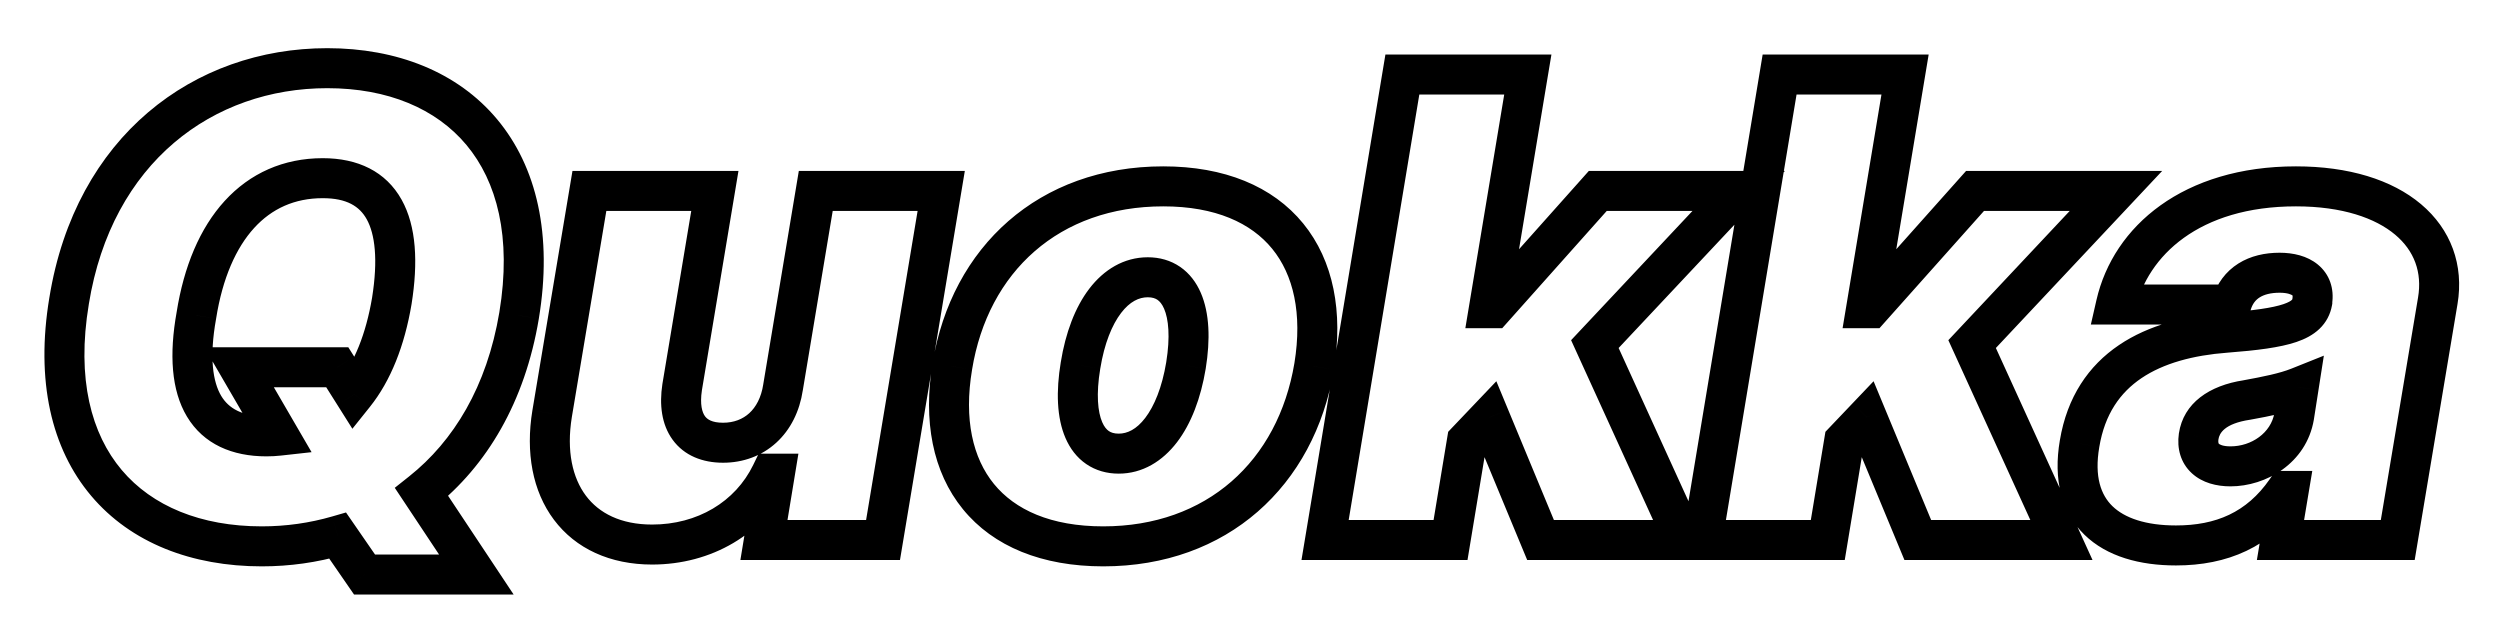 <svg width="250" height="64" viewBox="0 0 250 64" fill="none" xmlns="http://www.w3.org/2000/svg">
<g filter="url(#filter0_d)">
<path d="M51.909 27.546C54.545 11.636 45.727 2.818 32.727 2.818C20.364 2.818 9.364 10.909 6.909 26.091C4.273 41.909 13.091 50.636 26.182 50.636C28.796 50.636 31.341 50.273 33.773 49.568L36.455 53.455H47.636L42.159 45.205C47.023 41.341 50.591 35.432 51.909 27.546ZM23.909 32.727L27.886 39.568C27.477 39.614 27.068 39.636 26.636 39.636C20.818 39.636 18.182 35.636 19.636 27.546C21 18.909 25.546 13.818 32.273 13.818C38.182 13.818 40.455 18.091 39.182 26.091C38.523 30 37.25 33.159 35.432 35.432L33.727 32.727H23.909ZM78.304 34.727C77.781 38.182 75.418 40.273 72.304 40.273C69.145 40.273 67.69 38.182 68.213 34.727L71.486 15.091H58.94L55.213 37.364C53.963 45 57.872 50.455 65.213 50.455C70.418 50.455 74.963 47.818 77.122 43.364H77.486L76.395 50H88.304L94.122 15.091H81.577L78.304 34.727ZM110.324 50.636C121.688 50.636 129.619 43.364 131.415 32.636C133.165 21.909 127.642 14.636 116.324 14.636C104.915 14.636 96.983 21.909 95.233 32.636C93.438 43.364 98.96 50.636 110.324 50.636ZM111.869 41.364C108.574 41.364 107.142 38.023 108.051 32.545C108.938 27.068 111.506 23.727 114.779 23.727C118.051 23.727 119.483 27.068 118.597 32.545C117.688 38.023 115.119 41.364 111.869 41.364ZM132.509 50H145.054L146.691 40.114L148.963 37.727L154.054 50H168.418L159.486 30.409L173.872 15.091H159.781L149.327 26.818H148.895L152.781 3.455H140.236L132.509 50ZM170.233 50H182.779L184.415 40.114L186.688 37.727L191.779 50H206.142L197.21 30.409L211.597 15.091H197.506L187.051 26.818H186.62L190.506 3.455H177.96L170.233 50ZM217.594 50.545C222.14 50.545 225.867 49 228.594 45.091H228.867L228.049 50H239.776L243.776 26.091C244.867 19.636 239.503 14.636 229.594 14.636C219.14 14.636 213.049 20.091 211.594 26.454H223.14C223.776 24.273 225.594 23.273 227.958 23.273C230.14 23.273 231.503 24.273 231.23 26.091V26.182C230.867 28.182 228.503 28.818 222.594 29.273C215.321 29.818 209.23 32.727 207.958 40.364C206.776 47.273 210.958 50.545 217.594 50.545ZM223.049 42.636C220.867 42.636 219.594 41.545 219.867 39.636C220.14 37.818 221.685 36.455 224.685 36C226.685 35.636 228.503 35.273 229.867 34.727L229.412 37.636C228.867 40.818 225.867 42.636 223.049 42.636Z" fill="white"/>
<path d="M51.909 27.546L53.882 27.875L53.882 27.872L51.909 27.546ZM6.909 26.091L8.882 26.42L8.883 26.41L6.909 26.091ZM33.773 49.568L35.419 48.432L34.6 47.246L33.216 47.647L33.773 49.568ZM36.455 53.455L34.808 54.59L35.405 55.455H36.455V53.455ZM47.636 53.455V55.455H51.365L49.303 52.348L47.636 53.455ZM42.159 45.205L40.915 43.639L39.477 44.781L40.493 46.311L42.159 45.205ZM23.909 32.727V30.727H20.433L22.18 33.733L23.909 32.727ZM27.886 39.568L28.107 41.556L31.158 41.217L29.615 38.563L27.886 39.568ZM19.636 27.546L21.605 27.899L21.609 27.878L21.612 27.857L19.636 27.546ZM39.182 26.091L41.154 26.423L41.156 26.414L41.157 26.405L39.182 26.091ZM35.432 35.432L33.74 36.498L35.238 38.876L36.994 36.681L35.432 35.432ZM33.727 32.727L35.419 31.661L34.831 30.727H33.727V32.727ZM53.882 27.872C55.268 19.508 53.685 12.688 49.717 7.934C45.752 3.184 39.674 0.818 32.727 0.818V4.818C38.781 4.818 43.611 6.861 46.646 10.498C49.678 14.13 51.186 19.674 49.936 27.218L53.882 27.872ZM32.727 0.818C19.381 0.818 7.546 9.622 4.935 25.772L8.883 26.41C11.181 12.196 21.346 4.818 32.727 4.818V0.818ZM4.936 25.762C3.549 34.084 5.133 40.864 9.12 45.586C13.1 50.3 19.2 52.636 26.182 52.636V48.636C20.072 48.636 15.219 46.609 12.176 43.005C9.14 39.409 7.632 33.916 8.882 26.42L4.936 25.762ZM26.182 52.636C28.982 52.636 31.715 52.247 34.329 51.489L33.216 47.647C30.967 48.299 28.609 48.636 26.182 48.636V52.636ZM32.127 50.704L34.808 54.59L38.101 52.319L35.419 48.432L32.127 50.704ZM36.455 55.455H47.636V51.455H36.455V55.455ZM49.303 52.348L43.825 44.098L40.493 46.311L45.97 54.561L49.303 52.348ZM43.403 46.771C48.694 42.568 52.491 36.197 53.882 27.875L49.937 27.216C48.691 34.666 45.352 40.114 40.915 43.639L43.403 46.771ZM22.18 33.733L26.157 40.573L29.615 38.563L25.638 31.722L22.18 33.733ZM27.666 37.58C27.331 37.617 26.996 37.636 26.636 37.636V41.636C27.14 41.636 27.623 41.61 28.107 41.556L27.666 37.58ZM26.636 37.636C24.212 37.636 22.869 36.839 22.125 35.597C21.288 34.199 20.911 31.761 21.605 27.899L17.668 27.192C16.908 31.421 17.122 35.028 18.693 37.653C20.359 40.434 23.243 41.636 26.636 41.636V37.636ZM21.612 27.857C22.253 23.795 23.614 20.77 25.42 18.792C27.186 16.858 29.467 15.818 32.273 15.818V11.818C28.351 11.818 24.996 13.324 22.466 16.095C19.977 18.821 18.383 22.66 17.661 27.233L21.612 27.857ZM32.273 15.818C34.689 15.818 35.959 16.641 36.672 17.925C37.494 19.406 37.819 21.929 37.207 25.777L41.157 26.405C41.818 22.253 41.643 18.639 40.169 15.984C38.586 13.132 35.766 11.818 32.273 11.818V15.818ZM37.21 25.758C36.588 29.445 35.414 32.253 33.87 34.182L36.994 36.681C39.086 34.066 40.457 30.555 41.154 26.423L37.21 25.758ZM37.124 34.365L35.419 31.661L32.035 33.794L33.74 36.498L37.124 34.365ZM33.727 30.727H23.909V34.727H33.727V30.727ZM78.304 34.727L76.331 34.398L76.329 34.413L76.327 34.428L78.304 34.727ZM68.213 34.727L66.24 34.398L66.238 34.413L66.236 34.428L68.213 34.727ZM71.486 15.091L73.459 15.42L73.847 13.091H71.486V15.091ZM58.94 15.091V13.091H57.247L56.968 14.761L58.94 15.091ZM55.213 37.364L53.241 37.033L53.239 37.041L55.213 37.364ZM77.122 43.364V41.364H75.869L75.323 42.491L77.122 43.364ZM77.486 43.364L79.459 43.688L79.841 41.364H77.486V43.364ZM76.395 50L74.421 49.676L74.039 52H76.395V50ZM88.304 50V52H89.998L90.277 50.329L88.304 50ZM94.122 15.091L96.095 15.42L96.483 13.091H94.122V15.091ZM81.577 15.091V13.091H79.882L79.604 14.762L81.577 15.091ZM76.327 34.428C76.124 35.77 75.587 36.716 74.927 37.319C74.275 37.914 73.396 38.273 72.304 38.273V42.273C74.326 42.273 76.186 41.586 77.624 40.272C79.055 38.966 79.962 37.139 80.281 35.026L76.327 34.428ZM72.304 38.273C71.176 38.273 70.715 37.921 70.496 37.62C70.228 37.251 69.972 36.47 70.191 35.026L66.236 34.428C65.931 36.439 66.141 38.431 67.26 39.971C68.428 41.579 70.273 42.273 72.304 42.273V38.273ZM70.186 35.056L73.459 15.42L69.513 14.762L66.24 34.398L70.186 35.056ZM71.486 13.091H58.94V17.091H71.486V13.091ZM56.968 14.761L53.241 37.033L57.186 37.694L60.913 15.421L56.968 14.761ZM53.239 37.041C52.551 41.244 53.244 45.109 55.392 47.973C57.568 50.875 61.02 52.455 65.213 52.455V48.455C62.065 48.455 59.892 47.307 58.592 45.573C57.262 43.8 56.625 41.12 57.187 37.687L53.239 37.041ZM65.213 52.455C71.101 52.455 76.394 49.452 78.922 44.236L75.323 42.491C73.532 46.184 69.734 48.455 65.213 48.455V52.455ZM77.122 45.364H77.486V41.364H77.122V45.364ZM75.512 43.039L74.421 49.676L78.368 50.324L79.459 43.688L75.512 43.039ZM76.395 52H88.304V48H76.395V52ZM90.277 50.329L96.095 15.42L92.149 14.762L86.331 49.671L90.277 50.329ZM94.122 13.091H81.577V17.091H94.122V13.091ZM79.604 14.762L76.331 34.398L80.277 35.056L83.55 15.42L79.604 14.762ZM131.415 32.636L133.387 32.967L133.389 32.958L131.415 32.636ZM95.233 32.636L97.206 32.967L97.207 32.958L95.233 32.636ZM108.051 32.545L110.024 32.873L110.026 32.865L108.051 32.545ZM118.597 32.545L120.57 32.873L120.571 32.865L118.597 32.545ZM110.324 52.636C122.713 52.636 131.439 44.609 133.387 32.967L129.442 32.306C127.8 42.118 120.662 48.636 110.324 48.636V52.636ZM133.389 32.958C134.326 27.212 133.361 22.078 130.32 18.349C127.265 14.604 122.409 12.636 116.324 12.636V16.636C121.557 16.636 125.121 18.305 127.22 20.878C129.333 23.468 130.254 27.334 129.441 32.314L133.389 32.958ZM116.324 12.636C103.893 12.636 95.16 20.661 93.259 32.314L97.207 32.958C98.806 23.157 105.937 16.636 116.324 16.636V12.636ZM93.26 32.306C92.299 38.054 93.251 43.192 96.294 46.923C99.35 50.67 104.219 52.636 110.324 52.636V48.636C105.065 48.636 101.491 46.966 99.394 44.395C97.284 41.808 96.372 37.946 97.206 32.967L93.26 32.306ZM111.869 39.364C111.396 39.364 111.094 39.249 110.883 39.105C110.667 38.957 110.426 38.694 110.22 38.216C109.782 37.202 109.598 35.441 110.024 32.873L106.078 32.218C105.595 35.127 105.673 37.775 106.548 39.801C106.997 40.843 107.676 41.758 108.626 42.407C109.583 43.061 110.695 43.364 111.869 43.364V39.364ZM110.026 32.865C110.435 30.336 111.208 28.475 112.109 27.297C112.987 26.148 113.906 25.727 114.779 25.727V21.727C112.378 21.727 110.377 22.977 108.931 24.868C107.508 26.729 106.554 29.277 106.077 32.226L110.026 32.865ZM114.779 25.727C115.243 25.727 115.54 25.841 115.748 25.983C115.963 26.131 116.203 26.394 116.411 26.875C116.851 27.893 117.038 29.657 116.622 32.226L120.571 32.865C121.042 29.957 120.957 27.312 120.083 25.29C119.635 24.251 118.959 23.336 118.013 22.686C117.059 22.031 115.95 21.727 114.779 21.727V25.727ZM116.624 32.218C116.204 34.749 115.425 36.613 114.522 37.794C113.641 38.947 112.726 39.364 111.869 39.364V43.364C114.263 43.364 116.257 42.11 117.7 40.223C119.121 38.364 120.081 35.819 120.57 32.873L116.624 32.218ZM132.509 50L130.536 49.672L130.149 52H132.509V50ZM145.054 50V52H146.75L147.027 50.327L145.054 50ZM146.691 40.114L145.242 38.734L144.818 39.18L144.717 39.787L146.691 40.114ZM148.963 37.727L150.811 36.961L149.634 34.123L147.515 36.348L148.963 37.727ZM154.054 50L152.207 50.766L152.719 52H154.054V50ZM168.418 50V52H171.528L170.238 49.17L168.418 50ZM159.486 30.409L158.028 29.04L157.11 30.018L157.666 31.239L159.486 30.409ZM173.872 15.091L175.33 16.46L178.494 13.091H173.872V15.091ZM159.781 15.091V13.091H158.885L158.289 13.76L159.781 15.091ZM149.327 26.818V28.818H150.223L150.82 28.149L149.327 26.818ZM148.895 26.818L146.922 26.49L146.535 28.818H148.895V26.818ZM152.781 3.455L154.754 3.783L155.142 1.455H152.781V3.455ZM140.236 3.455V1.455H138.541L138.263 3.127L140.236 3.455ZM132.509 52H145.054V48H132.509V52ZM147.027 50.327L148.664 40.44L144.717 39.787L143.081 49.673L147.027 50.327ZM148.139 41.493L150.412 39.107L147.515 36.348L145.242 38.734L148.139 41.493ZM147.116 38.494L152.207 50.766L155.902 49.234L150.811 36.961L147.116 38.494ZM154.054 52H168.418V48H154.054V52ZM170.238 49.17L161.306 29.579L157.666 31.239L166.598 50.83L170.238 49.17ZM160.944 31.778L175.33 16.46L172.414 13.722L158.028 29.04L160.944 31.778ZM173.872 13.091H159.781V17.091H173.872V13.091ZM158.289 13.76L147.834 25.487L150.82 28.149L161.274 16.422L158.289 13.76ZM149.327 24.818H148.895V28.818H149.327V24.818ZM150.868 27.146L154.754 3.783L150.809 3.126L146.922 26.49L150.868 27.146ZM152.781 1.455H140.236V5.455H152.781V1.455ZM138.263 3.127L130.536 49.672L134.482 50.328L142.209 3.782L138.263 3.127ZM170.233 50L168.26 49.672L167.874 52H170.233V50ZM182.779 50V52H184.475L184.752 50.327L182.779 50ZM184.415 40.114L182.967 38.734L182.542 39.18L182.442 39.787L184.415 40.114ZM186.688 37.727L188.535 36.961L187.358 34.123L185.239 36.348L186.688 37.727ZM191.779 50L189.931 50.766L190.443 52H191.779V50ZM206.142 50V52H209.252L207.962 49.17L206.142 50ZM197.21 30.409L195.753 29.04L194.834 30.018L195.391 31.239L197.21 30.409ZM211.597 15.091L213.055 16.46L216.219 13.091H211.597V15.091ZM197.506 15.091V13.091H196.61L196.013 13.76L197.506 15.091ZM187.051 26.818V28.818H187.948L188.544 28.149L187.051 26.818ZM186.62 26.818L184.647 26.49L184.259 28.818H186.62V26.818ZM190.506 3.455L192.479 3.783L192.866 1.455H190.506V3.455ZM177.96 3.455V1.455H176.265L175.988 3.127L177.96 3.455ZM170.233 52H182.779V48H170.233V52ZM184.752 50.327L186.388 40.44L182.442 39.787L180.806 49.673L184.752 50.327ZM185.863 41.493L188.136 39.107L185.239 36.348L182.967 38.734L185.863 41.493ZM184.84 38.494L189.931 50.766L193.626 49.234L188.535 36.961L184.84 38.494ZM191.779 52H206.142V48H191.779V52ZM207.962 49.17L199.03 29.579L195.391 31.239L204.323 50.83L207.962 49.17ZM198.668 31.778L213.055 16.46L210.139 13.722L195.753 29.04L198.668 31.778ZM211.597 13.091H197.506V17.091H211.597V13.091ZM196.013 13.76L185.559 25.487L188.544 28.149L198.999 16.422L196.013 13.76ZM187.051 24.818H186.62V28.818H187.051V24.818ZM188.592 27.146L192.479 3.783L188.533 3.126L184.647 26.49L188.592 27.146ZM190.506 1.455H177.96V5.455H190.506V1.455ZM175.988 3.127L168.26 49.672L172.206 50.328L179.933 3.782L175.988 3.127ZM228.594 45.091V43.091H227.551L226.954 43.947L228.594 45.091ZM228.867 45.091L230.84 45.42L231.228 43.091H228.867V45.091ZM228.049 50L226.076 49.671L225.688 52H228.049V50ZM239.776 50V52H241.469L241.748 50.33L239.776 50ZM243.776 26.091L241.804 25.758L241.803 25.761L243.776 26.091ZM211.594 26.454L209.644 26.009L209.085 28.454H211.594V26.454ZM223.14 26.454V28.454H224.64L225.06 27.015L223.14 26.454ZM231.23 26.091L229.253 25.794L229.23 25.942V26.091H231.23ZM231.23 26.182L233.198 26.54L233.23 26.362V26.182H231.23ZM222.594 29.273L222.744 31.267L222.747 31.267L222.594 29.273ZM207.958 40.364L209.929 40.701L209.931 40.692L207.958 40.364ZM219.867 39.636L217.889 39.34L217.887 39.353L219.867 39.636ZM224.685 36L224.985 37.977L225.014 37.973L225.043 37.968L224.685 36ZM229.867 34.727L231.843 35.036L232.385 31.566L229.124 32.87L229.867 34.727ZM229.412 37.636L231.384 37.974L231.386 37.96L231.388 37.945L229.412 37.636ZM217.594 52.545C222.678 52.545 227.071 50.769 230.234 46.235L226.954 43.947C224.662 47.231 221.601 48.545 217.594 48.545V52.545ZM228.594 47.091H228.867V43.091H228.594V47.091ZM226.894 44.762L226.076 49.671L230.021 50.329L230.84 45.42L226.894 44.762ZM228.049 52H239.776V48H228.049V52ZM241.748 50.33L245.748 26.421L241.803 25.761L237.803 49.67L241.748 50.33ZM245.748 26.424C246.411 22.5 245.085 18.927 242.098 16.413C239.183 13.959 234.85 12.636 229.594 12.636V16.636C234.247 16.636 237.551 17.814 239.522 19.473C241.422 21.073 242.232 23.227 241.804 25.758L245.748 26.424ZM229.594 12.636C218.386 12.636 211.344 18.572 209.644 26.009L213.544 26.9C214.753 21.61 219.893 16.636 229.594 16.636V12.636ZM211.594 28.454H223.14V24.454H211.594V28.454ZM225.06 27.015C225.248 26.369 225.571 25.987 225.967 25.738C226.397 25.467 227.045 25.273 227.958 25.273V21.273C226.507 21.273 225.064 21.578 223.835 22.353C222.572 23.149 221.668 24.358 221.22 25.895L225.06 27.015ZM227.958 25.273C228.795 25.273 229.156 25.472 229.243 25.544C229.26 25.558 229.264 25.564 229.261 25.56C229.26 25.559 229.258 25.557 229.257 25.554C229.256 25.552 229.255 25.55 229.255 25.55C229.256 25.551 229.257 25.554 229.258 25.562C229.26 25.57 229.262 25.582 229.263 25.601C229.266 25.638 229.267 25.701 229.253 25.794L233.208 26.388C233.437 24.866 232.969 23.431 231.786 22.456C230.714 21.573 229.302 21.273 227.958 21.273V25.273ZM229.23 26.091V26.182H233.23V26.091H229.23ZM229.263 25.824C229.244 25.93 229.222 25.956 229.179 25.997C229.099 26.073 228.88 26.233 228.35 26.413C227.244 26.787 225.414 27.05 222.441 27.279L222.747 31.267C225.683 31.041 227.989 30.758 229.634 30.201C230.479 29.915 231.288 29.512 231.939 28.892C232.626 28.237 233.036 27.434 233.198 26.54L229.263 25.824ZM222.445 27.278C218.617 27.565 214.893 28.485 211.906 30.502C208.852 32.565 206.71 35.686 205.985 40.035L209.931 40.692C210.478 37.405 212.018 35.254 214.145 33.816C216.341 32.333 219.298 31.526 222.744 31.267L222.445 27.278ZM205.986 40.026C205.318 43.934 206.123 47.214 208.449 49.478C210.696 51.666 214.003 52.545 217.594 52.545V48.545C214.549 48.545 212.447 47.788 211.239 46.612C210.11 45.513 209.416 43.703 209.929 40.701L205.986 40.026ZM223.049 40.636C222.247 40.636 221.947 40.432 221.89 40.379C221.871 40.361 221.862 40.349 221.852 40.318C221.839 40.277 221.813 40.155 221.847 39.919L217.887 39.353C217.676 40.83 218.052 42.285 219.184 43.325C220.241 44.296 221.668 44.636 223.049 44.636V40.636ZM221.845 39.933C221.933 39.343 222.427 38.365 224.985 37.977L224.385 34.023C220.943 34.544 218.346 36.293 217.889 39.34L221.845 39.933ZM225.043 37.968C227.008 37.611 229.028 37.217 230.61 36.584L229.124 32.87C227.979 33.328 226.362 33.662 224.327 34.032L225.043 37.968ZM227.891 34.419L227.436 37.328L231.388 37.945L231.843 35.036L227.891 34.419ZM227.441 37.298C227.1 39.286 225.151 40.636 223.049 40.636V44.636C226.583 44.636 230.633 42.35 231.384 37.974L227.441 37.298Z" fill="black"/>
</g>
<defs>
<filter id="filter0_d" x="0.443" y="0.818" width="249.472" height="62.636" filterUnits="userSpaceOnUse" color-interpolation-filters="sRGB">
<feFlood flood-opacity="0" result="BackgroundImageFix"/>
<feColorMatrix in="SourceAlpha" type="matrix" values="0 0 0 0 0 0 0 0 0 0 0 0 0 0 0 0 0 0 127 0" result="hardAlpha"/>
<feOffset dy="4"/>
<feGaussianBlur stdDeviation="2"/>
<feColorMatrix type="matrix" values="0 0 0 0 0 0 0 0 0 0 0 0 0 0 0 0 0 0 0.25 0"/>
<feBlend mode="normal" in2="BackgroundImageFix" result="effect1_dropShadow"/>
<feBlend mode="normal" in="SourceGraphic" in2="effect1_dropShadow" result="shape"/>
</filter>
</defs>
</svg>
